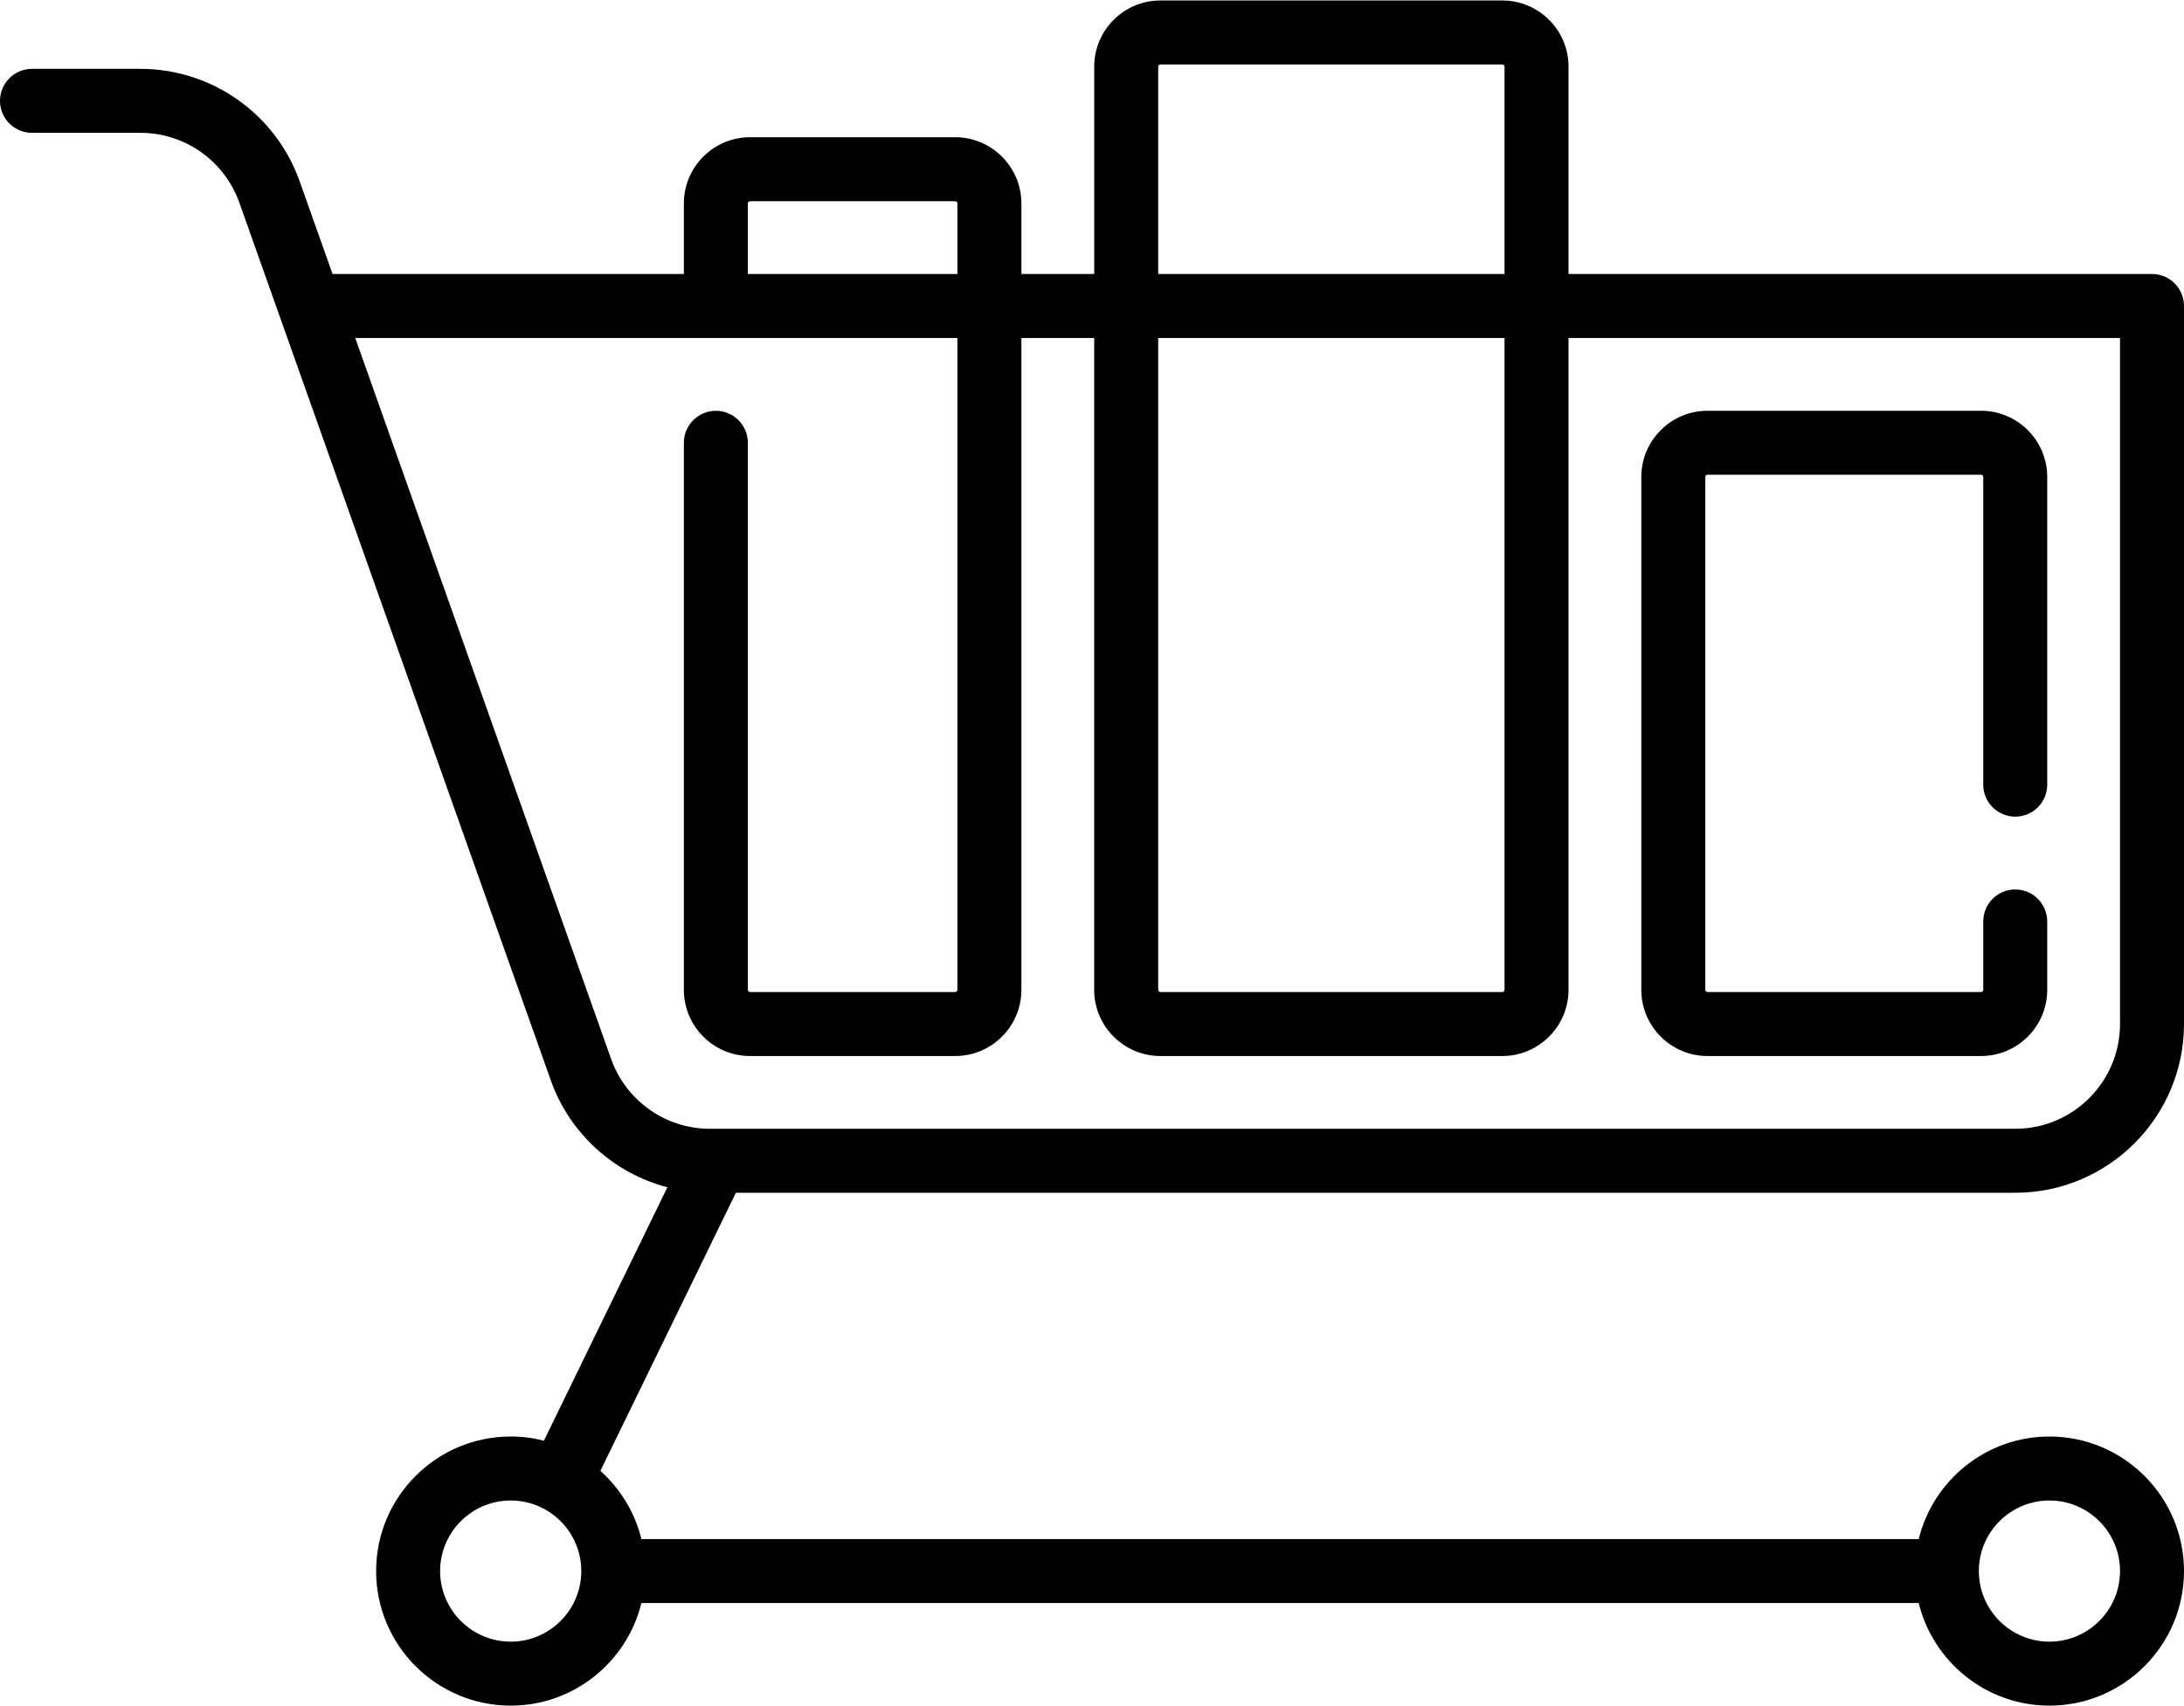 <?xml version="1.0" encoding="UTF-8"?>
<svg width="64px" height="50px" viewBox="0 0 64 50" version="1.1" xmlns="http://www.w3.org/2000/svg" xmlns:xlink="http://www.w3.org/1999/xlink">
    <!-- Generator: Sketch 64 (93537) - https://sketch.com -->
    <title>shopping-cart</title>
    <desc>Created with Sketch.</desc>
    <g id="Товары" stroke="none" stroke-width="1" fill="none" fill-rule="evenodd">
        <g id="Main" transform="translate(-2341, -83)" fill="#000000" fill-rule="nonzero">
            <g id="Инфо-о-заказе" transform="translate(516, 40)">
                <g id="Group-37" transform="translate(1825, 22)">
                    <g id="shopping-cart" transform="translate(0, 21)">
                        <path d="M64,30.01 L64,8.968 C64,8.45 63.58,8.03 63.062,8.03 L45.964,8.03 L45.964,1.954 C45.964,0.884 45.094,0.014 44.024,0.014 L34.004,0.014 C32.934,0.014 32.065,0.884 32.065,1.954 L32.065,8.03 L29.931,8.03 L29.931,5.962 C29.931,4.892 29.061,4.022 27.992,4.022 L21.98,4.022 C20.91,4.022 20.04,4.892 20.04,5.962 L20.04,8.03 L9.745,8.03 L8.78,5.31 C8.081,3.341 6.208,2.018 4.119,2.018 L0.938,2.018 C0.42,2.018 0,2.438 0,2.956 C0,3.473 0.42,3.893 0.938,3.893 L4.119,3.893 C5.416,3.893 6.579,4.714 7.013,5.937 L16.142,31.664 C16.697,33.23 17.997,34.387 19.557,34.795 L15.939,42.221 C15.627,42.141 15.302,42.099 14.966,42.099 C12.791,42.099 11.022,43.868 11.022,46.042 C11.022,48.217 12.791,49.986 14.966,49.986 C16.817,49.986 18.374,48.703 18.796,46.98 L56.226,46.98 C56.648,48.703 58.205,49.986 60.056,49.986 C62.231,49.986 64,48.217 64,46.042 C64,43.868 62.231,42.099 60.056,42.099 C58.205,42.099 56.648,43.382 56.226,45.105 L18.796,45.105 C18.604,44.321 18.177,43.628 17.594,43.105 L21.564,34.956 L59.054,34.956 C61.782,34.956 64,32.737 64,30.01 Z M14.966,48.111 C13.825,48.111 12.897,47.183 12.897,46.042 C12.897,44.902 13.825,43.974 14.966,43.974 C16.106,43.974 17.034,44.902 17.034,46.042 C17.034,47.183 16.106,48.111 14.966,48.111 Z M60.056,43.974 C61.197,43.974 62.125,44.902 62.125,46.042 C62.125,47.183 61.197,48.111 60.056,48.111 C58.916,48.111 57.988,47.183 57.988,46.042 C57.988,44.902 58.916,43.974 60.056,43.974 Z M33.94,1.954 C33.94,1.918 33.968,1.889 34.004,1.889 L44.024,1.889 C44.06,1.889 44.089,1.918 44.089,1.954 L44.089,8.03 L33.94,8.03 L33.94,1.954 Z M33.94,9.905 L44.089,9.905 L44.089,29.008 C44.089,29.044 44.06,29.073 44.024,29.073 L34.004,29.073 C33.968,29.073 33.94,29.044 33.94,29.008 L33.94,9.905 Z M21.915,5.962 C21.915,5.926 21.944,5.897 21.98,5.897 L27.992,5.897 C28.028,5.897 28.056,5.926 28.056,5.962 L28.056,8.03 L21.915,8.03 L21.915,5.962 Z M17.909,31.037 L10.41,9.905 L28.056,9.905 L28.056,29.008 C28.056,29.044 28.027,29.073 27.992,29.073 L21.98,29.073 C21.944,29.073 21.915,29.044 21.915,29.008 L21.915,12.976 C21.915,12.459 21.495,12.039 20.978,12.039 C20.46,12.039 20.04,12.459 20.04,12.976 L20.04,29.008 C20.04,30.078 20.91,30.948 21.98,30.948 L27.992,30.948 C29.061,30.948 29.931,30.078 29.931,29.008 L29.931,9.905 L32.064,9.905 L32.064,29.008 C32.064,30.078 32.934,30.948 34.004,30.948 L44.024,30.948 C45.093,30.948 45.964,30.078 45.964,29.008 L45.964,9.905 L62.125,9.905 L62.125,30.01 C62.125,31.703 60.748,33.081 59.054,33.081 L20.802,33.081 C19.505,33.081 18.342,32.259 17.909,31.037 Z" id="Shape"></path>
                        <path d="M50.036,30.948 L58.053,30.948 C59.122,30.948 59.992,30.078 59.992,29.008 L59.992,27.004 C59.992,26.486 59.572,26.067 59.054,26.067 C58.537,26.067 58.117,26.486 58.117,27.004 L58.117,29.008 C58.117,29.044 58.088,29.073 58.053,29.073 L50.036,29.073 C50.001,29.073 49.972,29.044 49.972,29.008 L49.972,13.978 C49.972,13.942 50.001,13.913 50.036,13.913 L58.053,13.913 C58.088,13.913 58.117,13.942 58.117,13.978 L58.117,22.996 C58.117,23.514 58.537,23.933 59.054,23.933 C59.572,23.933 59.992,23.514 59.992,22.996 L59.992,13.978 C59.992,12.908 59.122,12.038 58.053,12.038 L50.036,12.038 C48.967,12.038 48.097,12.908 48.097,13.978 L48.097,29.008 C48.097,30.078 48.967,30.948 50.036,30.948 Z" id="Path"></path>
                    </g>
                </g>
            </g>
        </g>
    </g>
</svg>